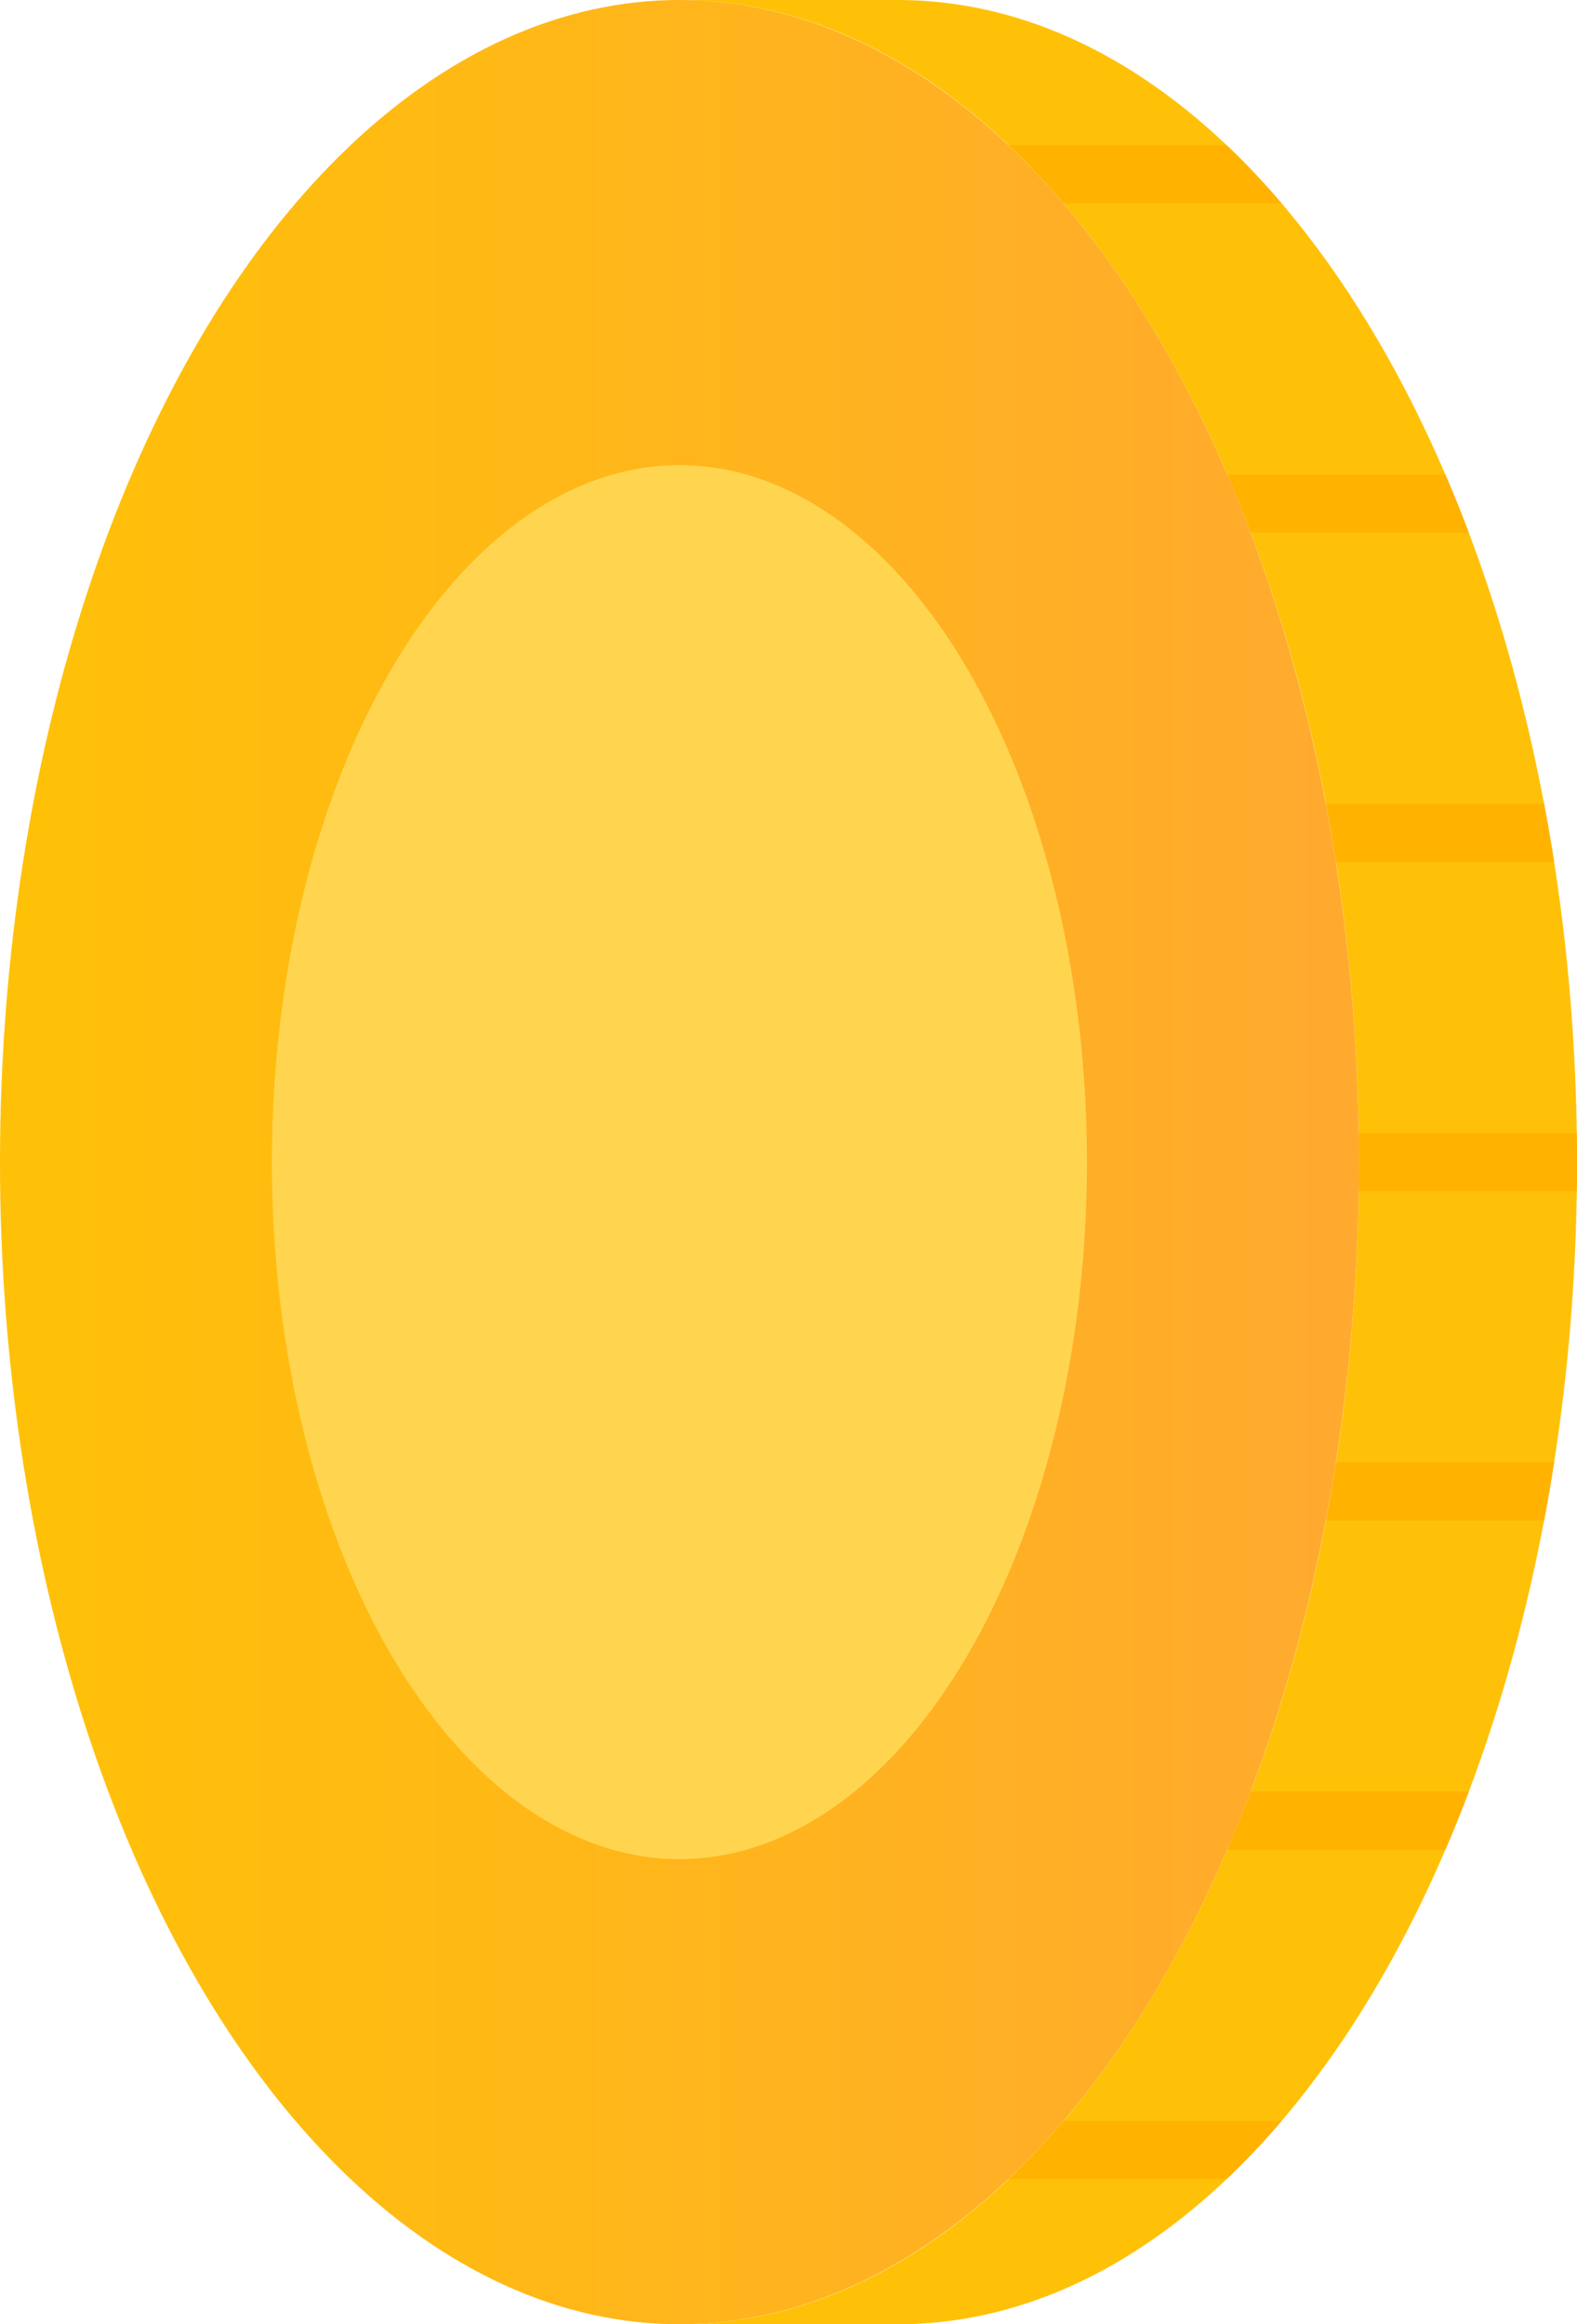 <!-- icon666.com - MILLIONS vector ICONS FREE --><svg viewBox="0 0 1449.21 2136.38" xmlns="http://www.w3.org/2000/svg" xmlns:xlink="http://www.w3.org/1999/xlink"><linearGradient id="linear-gradient" gradientUnits="userSpaceOnUse" x2="2935.35" y1="1068.19" y2="1068.19"><stop offset="0" stop-color="#ffc107"/><stop offset="1" stop-color="#ff8a65"/></linearGradient><g id="Layer_2" data-name="Layer 2"><g id="Layer_1-2" data-name="Layer 1"><path d="m1449.21 1068.19c0 590-279.55 1068.19-624.41 1068.19h-200.39c344.81 0 624.35-478.23 624.35-1068.19s-279.54-1068.19-624.35-1068.19h200.39c344.86 0 624.41 478.23 624.41 1068.19z" fill="#ffc107"/><ellipse cx="624.38" cy="1068.19" fill="url(#linear-gradient)" rx="624.38" ry="1068.19"/><ellipse cx="624.38" cy="1068.19" fill="#ffd54f" rx="374.49" ry="640.67"/><g fill="#ffb300"><path d="m1177.78 1949.45a698.85 698.85 0 0 1 -50.42 53.41h-200.44a679.69 679.69 0 0 0 50.42-53.41z"/><path d="m1349.81 1646.78q-10.33 27.32-21.57 53.41h-200.45q11.22-26.13 21.53-53.41z"/><path d="m1428.17 1344.16c-2.78 18-5.88 35.78-9.19 53.41h-200.45c3.31-17.63 6.41-35.41 9.19-53.41z"/><path d="m1449.21 1068.19c0 8.92 0 17.84-.21 26.71h-200.45c.16-8.87.21-17.79.21-26.71s0-17.84-.21-26.7h200.45c.16 8.86.21 17.78.21 26.7z"/><path d="m1428.17 792.23h-200.45c-2.78-18-5.88-35.79-9.19-53.41h200.47c3.29 17.62 6.39 35.41 9.17 53.41z"/><path d="m1349.81 489.61h-200.49q-10.26-27.32-21.53-53.41h200.45q11.3 26.12 21.57 53.41z"/><path d="m1177.78 186.94h-200.44a679.69 679.69 0 0 0 -50.42-53.41h200.44a698.85 698.85 0 0 1 50.42 53.41z"/></g></g></g></svg>